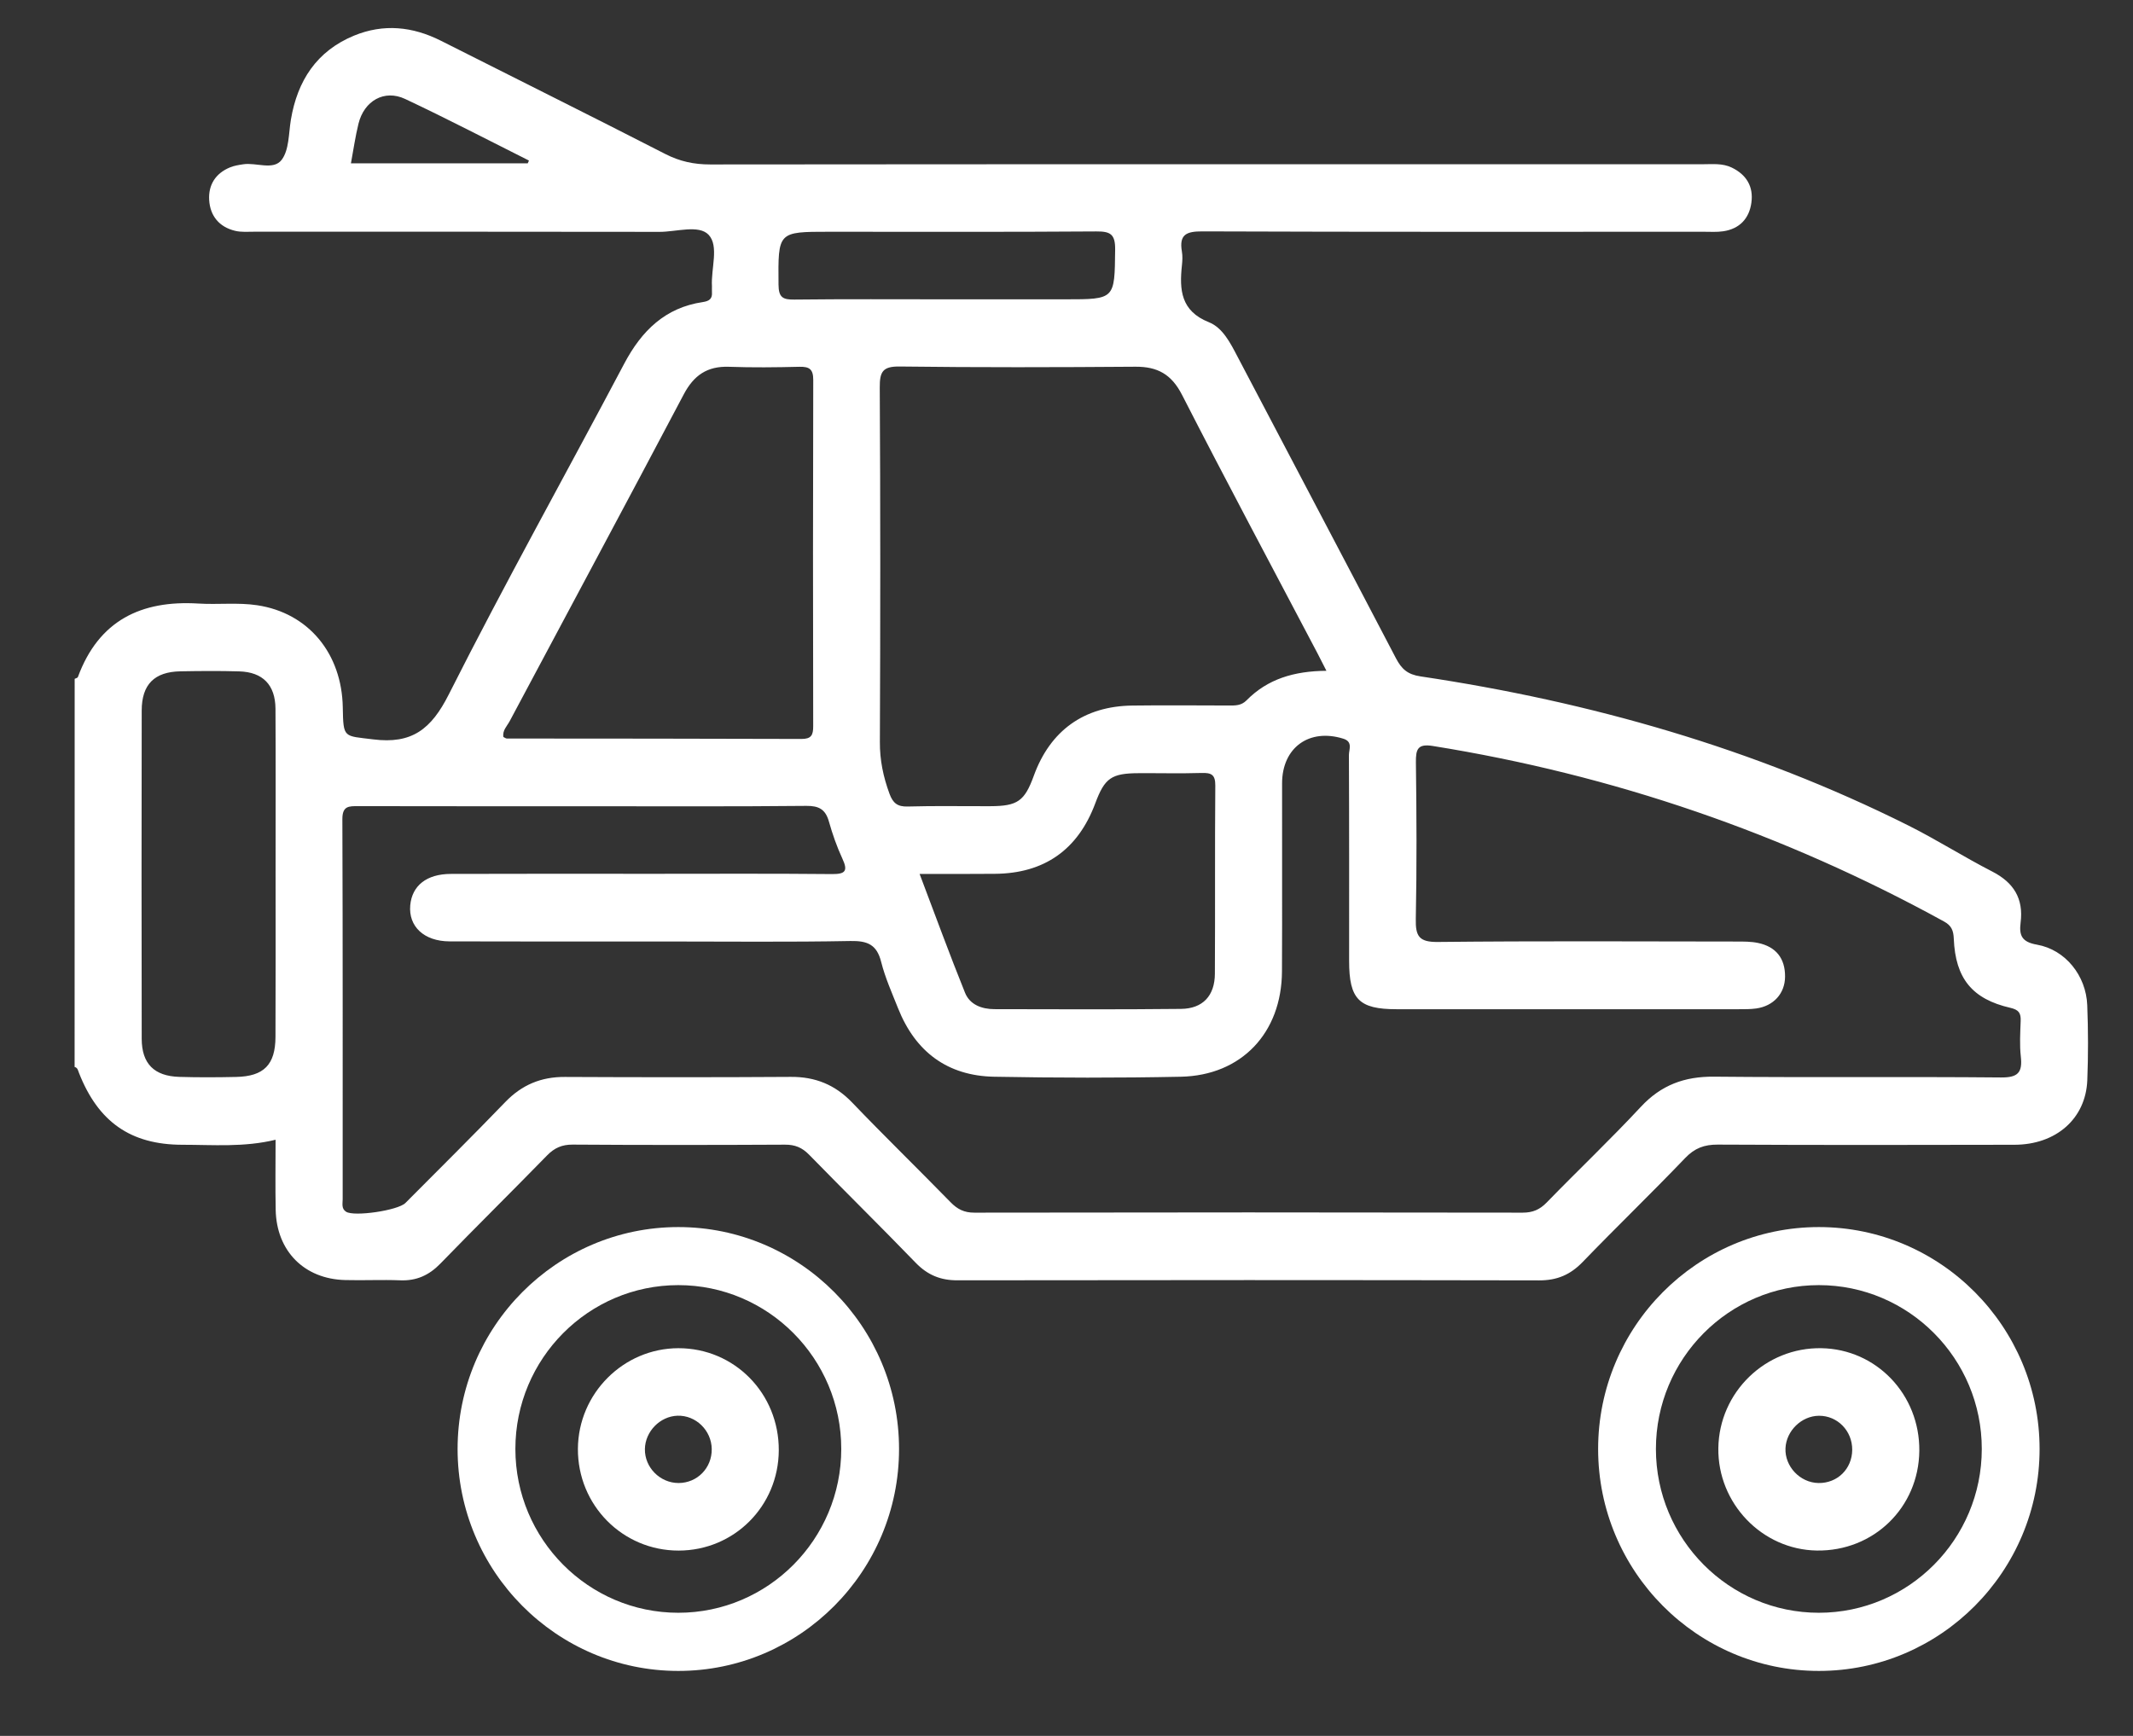 <svg width="172" height="140" viewBox="0 0 172 140" fill="none" xmlns="http://www.w3.org/2000/svg">
<rect x="0" y="0" width="172" height="140" fill="#333333" stroke="none"/>
<path d="M6.021 54.748C6.11 54.701 6.254 54.675 6.279 54.607C7.961 50.035 11.389 48.395 15.998 48.676C17.579 48.774 19.189 48.578 20.744 48.813C24.892 49.439 27.565 52.724 27.641 57.048C27.684 59.57 27.713 59.332 30.09 59.63C33.209 60.026 34.772 58.816 36.187 56.009C40.721 47.019 45.635 38.225 50.338 29.325C51.741 26.675 53.639 24.809 56.672 24.362C57.185 24.285 57.452 24.106 57.41 23.565C57.397 23.407 57.418 23.245 57.41 23.088C57.325 21.669 57.994 19.845 57.143 18.938C56.35 18.099 54.541 18.704 53.181 18.699C42.297 18.678 31.416 18.691 20.532 18.687C20.006 18.687 19.456 18.738 18.951 18.614C17.68 18.307 16.943 17.417 16.867 16.126C16.795 14.903 17.388 13.979 18.541 13.502C18.875 13.361 19.248 13.306 19.608 13.25C20.663 13.084 22.053 13.77 22.718 12.884C23.32 12.079 23.273 10.762 23.455 9.663C23.981 6.506 25.536 4.12 28.544 2.876C30.921 1.896 33.264 2.13 35.56 3.289C41.589 6.335 47.639 9.339 53.647 12.419C54.817 13.02 55.965 13.263 57.266 13.263C83.945 13.237 110.625 13.246 137.304 13.246C138.092 13.246 138.889 13.152 139.643 13.514C140.834 14.089 141.406 15.052 141.228 16.343C141.054 17.626 140.274 18.456 138.961 18.652C138.444 18.729 137.906 18.691 137.376 18.691C123.903 18.691 110.434 18.712 96.961 18.661C95.69 18.657 95.067 18.895 95.304 20.28C95.368 20.642 95.347 21.026 95.308 21.396C95.097 23.373 95.215 25.082 97.478 25.985C98.592 26.428 99.206 27.646 99.782 28.746C104.041 36.862 108.324 44.97 112.569 53.094C113.019 53.955 113.506 54.398 114.548 54.551C128.233 56.596 141.423 60.35 153.858 66.562C156.167 67.716 158.357 69.114 160.658 70.294C162.382 71.18 163.183 72.471 162.937 74.405C162.806 75.441 163.031 75.973 164.251 76.186C166.551 76.591 168.216 78.683 168.31 81.065C168.39 83.084 168.394 85.112 168.314 87.132C168.187 90.216 165.806 92.317 162.446 92.325C154.468 92.346 146.49 92.351 138.512 92.312C137.427 92.308 136.656 92.594 135.889 93.394C133.178 96.228 130.347 98.954 127.623 101.779C126.632 102.806 125.555 103.266 124.123 103.262C108.485 103.232 92.847 103.232 77.209 103.257C75.84 103.262 74.793 102.827 73.84 101.843C71.001 98.907 68.091 96.044 65.239 93.122C64.676 92.547 64.104 92.312 63.299 92.317C57.592 92.346 51.889 92.351 46.182 92.312C45.313 92.308 44.708 92.576 44.11 93.19C41.259 96.113 38.352 98.98 35.509 101.911C34.594 102.853 33.581 103.309 32.272 103.257C30.794 103.198 29.315 103.275 27.836 103.236C24.536 103.155 22.299 100.901 22.231 97.578C22.193 95.721 22.222 93.859 22.222 91.92C19.668 92.542 17.18 92.325 14.706 92.325C10.529 92.321 7.914 90.476 6.364 86.518C6.288 86.322 6.262 86.109 6.016 86.049C6.021 75.615 6.021 65.181 6.021 54.748ZM47.118 65.024C41.043 65.024 34.967 65.028 28.891 65.015C28.145 65.015 27.608 64.985 27.608 66.055C27.646 76.276 27.629 86.492 27.633 96.713C27.633 97.067 27.514 97.476 27.908 97.727C28.552 98.141 32.086 97.625 32.692 97.02C35.382 94.315 38.098 91.626 40.746 88.878C42.085 87.489 43.636 86.846 45.546 86.855C51.622 86.884 57.698 86.889 63.773 86.85C65.739 86.838 67.337 87.481 68.714 88.917C71.319 91.635 74.018 94.259 76.649 96.956C77.2 97.523 77.751 97.804 78.569 97.8C93.309 97.774 108.044 97.774 122.785 97.8C123.59 97.8 124.157 97.561 124.717 96.986C127.229 94.4 129.847 91.916 132.305 89.275C133.949 87.502 135.838 86.812 138.215 86.833C145.926 86.91 153.642 86.825 161.353 86.897C162.721 86.91 163.098 86.505 162.954 85.21C162.848 84.264 162.908 83.297 162.942 82.338C162.967 81.708 162.793 81.439 162.115 81.282C159.031 80.575 157.679 78.909 157.548 75.705C157.523 75.044 157.357 74.644 156.764 74.32C143.829 67.214 130.089 62.497 115.539 60.163C114.323 59.967 114.162 60.418 114.175 61.488C114.23 65.693 114.251 69.898 114.167 74.103C114.137 75.505 114.425 75.986 115.946 75.969C123.975 75.884 132.004 75.926 140.037 75.935C140.613 75.935 141.206 75.931 141.77 76.05C143.198 76.352 143.952 77.277 143.943 78.76C143.939 80.123 143.016 81.137 141.617 81.333C141.151 81.397 140.668 81.393 140.194 81.393C131 81.397 121.81 81.397 112.616 81.393C109.578 81.393 108.79 80.583 108.79 77.503C108.79 71.968 108.799 66.43 108.773 60.895C108.773 60.444 109.112 59.822 108.32 59.575C105.57 58.718 103.388 60.29 103.384 63.175C103.375 68.232 103.401 73.289 103.375 78.346C103.35 83.301 100.113 86.735 95.219 86.838C90.203 86.94 85.182 86.931 80.166 86.838C76.408 86.769 73.815 84.835 72.417 81.316C71.929 80.085 71.379 78.862 71.057 77.584C70.705 76.174 69.947 75.867 68.578 75.892C63.612 75.986 58.647 75.931 53.681 75.931C47.868 75.931 42.059 75.943 36.246 75.922C34.191 75.914 32.929 74.716 33.081 73.012C33.225 71.432 34.395 70.486 36.352 70.481C41.742 70.46 47.131 70.473 52.516 70.473C57.376 70.473 62.235 70.447 67.095 70.494C68.184 70.503 68.387 70.234 67.925 69.242C67.481 68.283 67.129 67.273 66.841 66.255C66.566 65.279 66.04 64.985 65.028 64.994C59.058 65.054 53.088 65.024 47.118 65.024ZM106.96 54.1C106.659 53.508 106.451 53.09 106.235 52.681C102.583 45.741 98.889 38.826 95.317 31.847C94.465 30.181 93.334 29.564 91.559 29.576C85.22 29.623 78.882 29.64 72.544 29.559C71.171 29.542 70.934 29.985 70.942 31.255C70.997 40.782 70.993 50.308 70.951 59.834C70.942 61.304 71.226 62.655 71.726 64.014C72.001 64.768 72.37 65.071 73.2 65.045C75.416 64.981 77.636 65.028 79.856 65.019C82.055 65.011 82.619 64.615 83.365 62.561C84.691 58.914 87.415 56.954 91.305 56.903C93.893 56.869 96.482 56.895 99.071 56.899C99.596 56.899 100.083 56.925 100.52 56.481C102.215 54.76 104.346 54.121 106.96 54.1ZM40.593 59.438C40.699 59.485 40.784 59.562 40.873 59.562C48.792 59.57 56.706 59.566 64.625 59.596C65.421 59.6 65.578 59.285 65.574 58.565C65.553 49.26 65.553 39.951 65.578 30.646C65.582 29.777 65.269 29.564 64.472 29.581C62.574 29.628 60.672 29.649 58.774 29.581C57.037 29.521 55.952 30.258 55.134 31.809C50.491 40.611 45.775 49.379 41.098 58.164C40.886 58.561 40.5 58.91 40.593 59.438ZM22.222 70.392C22.222 65.978 22.239 61.569 22.214 57.155C22.201 55.237 21.189 54.202 19.295 54.147C17.714 54.1 16.13 54.113 14.545 54.142C12.452 54.181 11.431 55.199 11.427 57.3C11.41 66.123 11.41 74.951 11.427 83.774C11.431 85.79 12.431 86.786 14.452 86.85C15.982 86.897 17.511 86.889 19.041 86.855C21.282 86.808 22.205 85.87 22.214 83.625C22.235 79.216 22.222 74.802 22.222 70.392ZM74.154 70.481C75.399 73.766 76.556 76.94 77.819 80.068C78.208 81.031 79.166 81.384 80.178 81.388C85.195 81.397 90.216 81.422 95.232 81.367C96.99 81.35 97.957 80.306 97.965 78.53C97.995 73.472 97.957 68.419 97.999 63.362C98.007 62.468 97.677 62.318 96.901 62.34C95.211 62.391 93.52 62.348 91.83 62.357C89.618 62.365 89.08 62.744 88.318 64.794C86.924 68.53 84.212 70.443 80.229 70.473C78.28 70.494 76.332 70.481 74.154 70.481ZM76.399 24.14C79.564 24.14 82.733 24.14 85.898 24.14C89.932 24.14 89.877 24.14 89.923 20.127C89.936 18.878 89.534 18.657 88.398 18.665C81.221 18.716 74.039 18.691 66.862 18.691C62.702 18.691 62.744 18.691 62.778 22.956C62.786 23.995 63.129 24.17 64.049 24.161C68.163 24.114 72.281 24.14 76.399 24.14ZM42.555 13.174C42.589 13.097 42.619 13.024 42.653 12.948C39.327 11.282 36.03 9.561 32.666 7.98C30.993 7.192 29.361 8.129 28.908 9.974C28.654 11.001 28.506 12.053 28.298 13.174C33.077 13.174 37.814 13.174 42.555 13.174Z" fill="white"/>
<path d="M54.723 125.054C50.203 125.058 46.572 121.386 46.601 116.836C46.631 112.383 50.27 108.741 54.698 108.732C59.223 108.724 62.82 112.383 62.799 116.968C62.778 121.467 59.202 125.05 54.723 125.054ZM57.393 116.861C57.371 115.357 56.109 114.13 54.63 114.177C53.224 114.224 52.029 115.447 52.003 116.861C51.978 118.348 53.219 119.601 54.711 119.605C56.227 119.605 57.414 118.391 57.393 116.861Z" fill="white"/>
<path d="M154.769 117.01C154.722 121.582 151.083 125.122 146.498 125.05C142.092 124.982 138.499 121.245 138.563 116.789C138.626 112.277 142.367 108.651 146.875 108.732C151.316 108.809 154.815 112.481 154.769 117.01ZM146.63 119.605C148.159 119.635 149.35 118.467 149.358 116.925C149.367 115.396 148.168 114.169 146.672 114.181C145.27 114.194 144.041 115.391 143.977 116.802C143.914 118.267 145.147 119.575 146.63 119.605Z" fill="white"/>
<path d="M54.698 134.76C44.881 134.76 36.899 126.729 36.899 116.861C36.899 106.99 44.885 98.963 54.698 98.963C64.511 98.963 72.497 106.994 72.497 116.861C72.501 126.729 64.515 134.76 54.698 134.76ZM54.698 103.645C47.453 103.645 41.559 109.572 41.559 116.857C41.559 124.142 47.453 130.069 54.698 130.069C61.943 130.069 67.837 124.142 67.837 116.857C67.841 109.576 61.943 103.645 54.698 103.645Z" fill="white"/>
<path d="M146.668 134.76C136.851 134.76 128.869 126.729 128.869 116.861C128.869 106.99 136.855 98.963 146.668 98.963C156.485 98.963 164.467 106.994 164.467 116.861C164.471 126.729 156.485 134.76 146.668 134.76ZM146.668 103.645C139.423 103.645 133.529 109.572 133.529 116.857C133.529 124.142 139.423 130.069 146.668 130.069C153.913 130.069 159.806 124.142 159.806 116.857C159.811 109.576 153.917 103.645 146.668 103.645Z" fill="white"/>
</svg>
